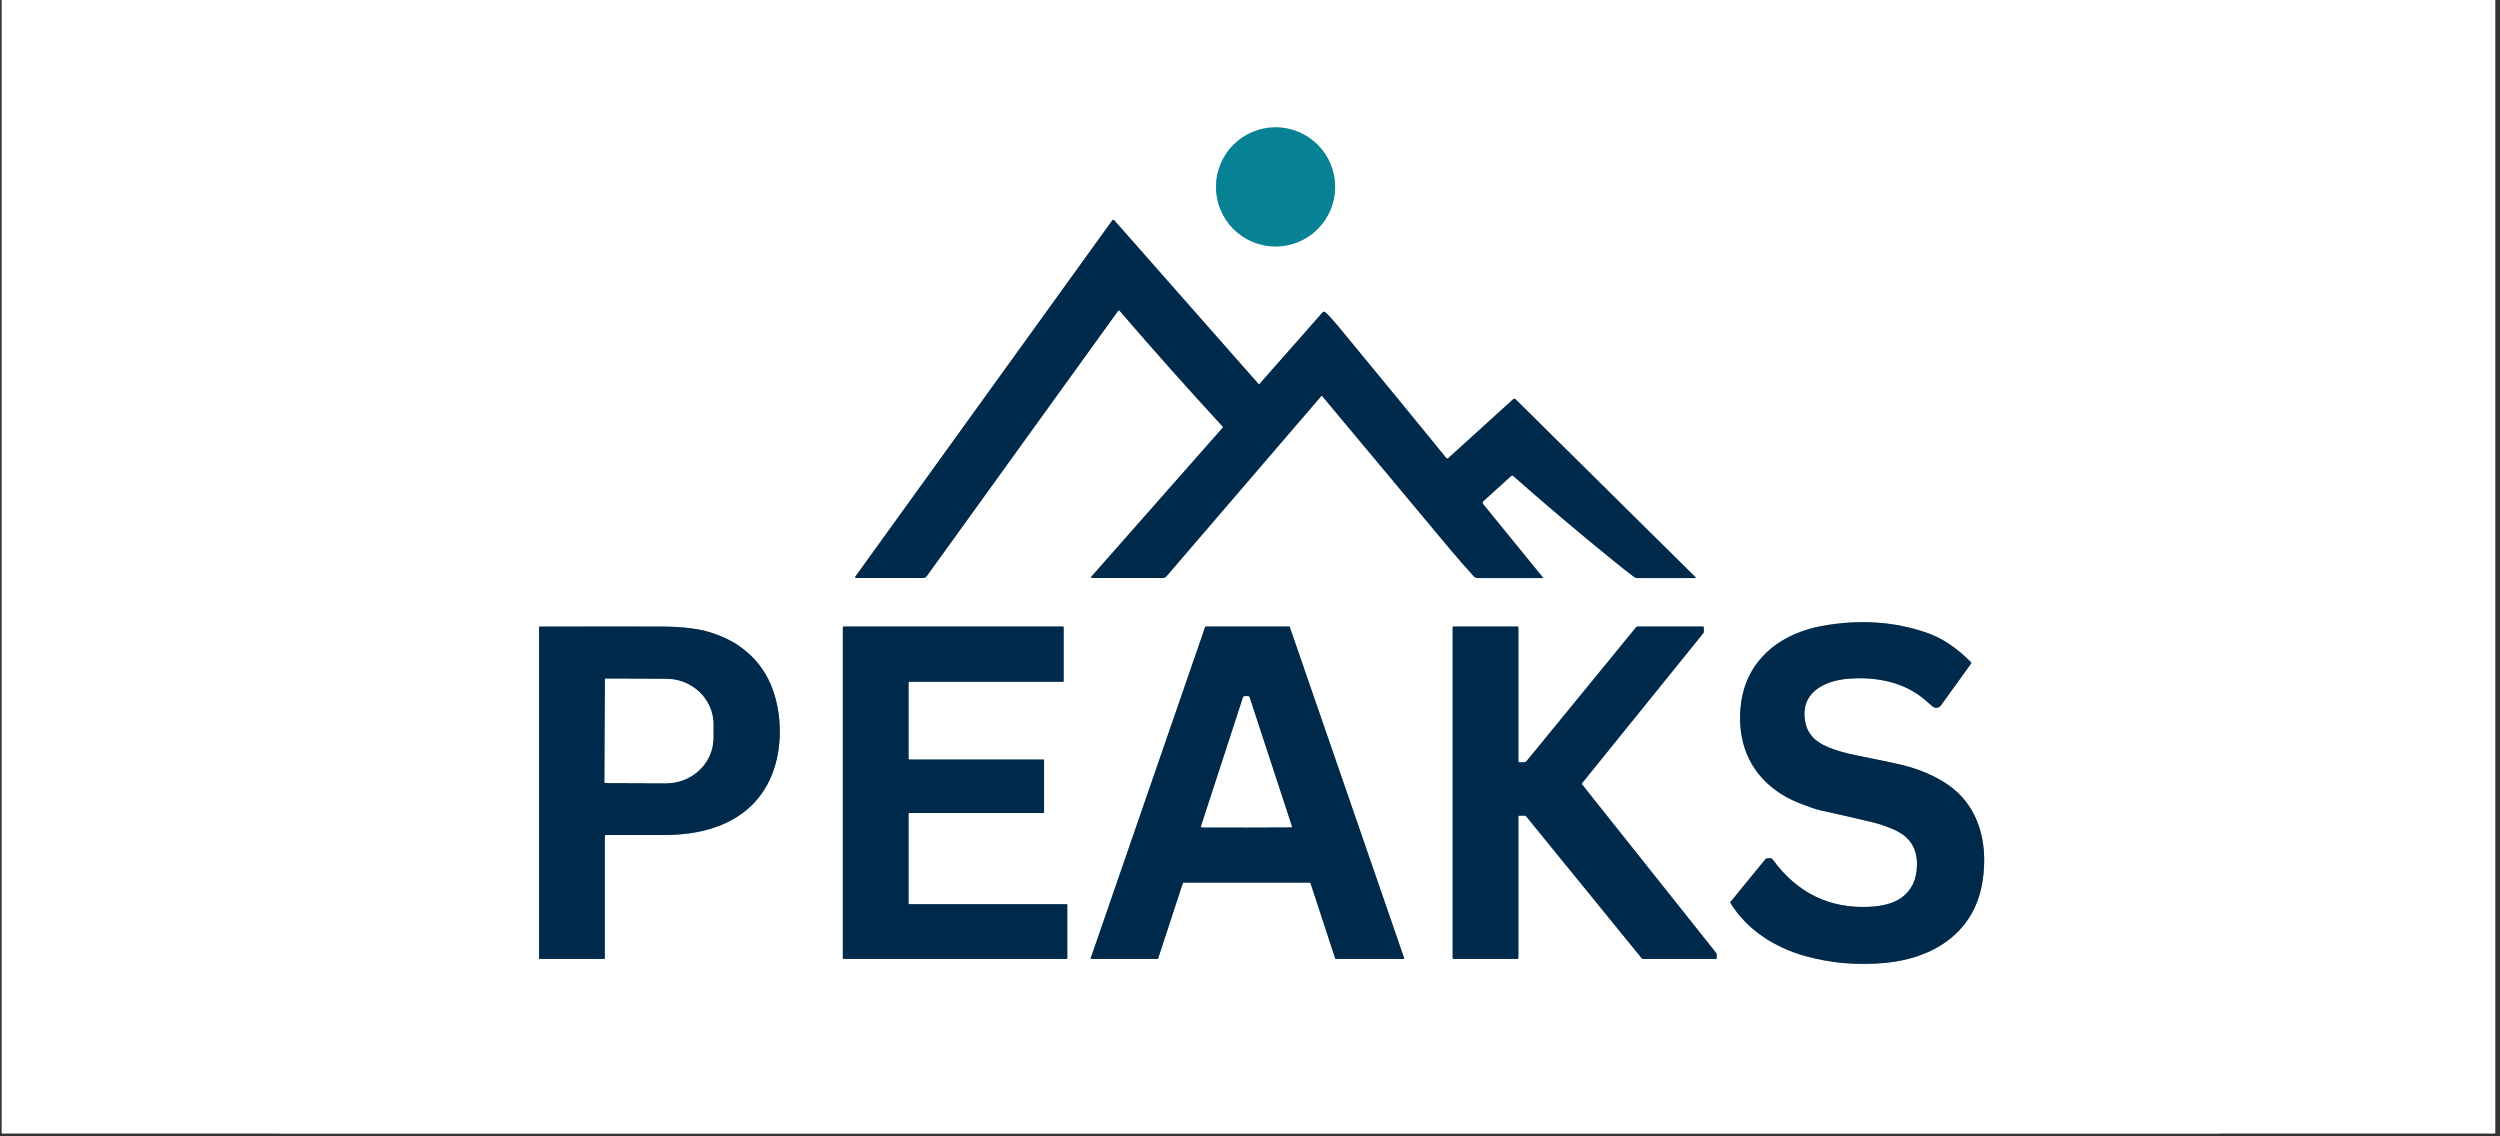 <svg xmlns="http://www.w3.org/2000/svg" xmlns:xlink="http://www.w3.org/1999/xlink" width="550" zoomAndPan="magnify" viewBox="0 0 412.5 187.5" height="250" preserveAspectRatio="xMidYMid meet" version="1.2"><rect x="0" y="0" width="412.5" height="187.5" fill="#333333" stroke="none"/><defs><clipPath id="dc60f976ef"><path d="M 0.301 0 L 411.703 0 L 411.703 187 L 0.301 187 Z M 0.301 0 "/></clipPath><clipPath id="a11cf7a79f"><path d="M 46.02 0 L 366.164 0 L 366.164 187 L 46.02 187 Z M 46.02 0 "/></clipPath></defs><g id="566a3caa49"><g clip-rule="nonzero" clip-path="url(#dc60f976ef)"><path style=" stroke:none;fill-rule:nonzero;fill:#ffffff;fill-opacity:1;" d="M 0.301 0 L 411.703 0 L 411.703 187 L 0.301 187 Z M 0.301 0 "/><path style=" stroke:none;fill-rule:nonzero;fill:#ffffff;fill-opacity:1;" d="M 0.301 0 L 411.703 0 L 411.703 187 L 0.301 187 Z M 0.301 0 "/></g><path style="fill:none;stroke-width:2;stroke-linecap:butt;stroke-linejoin:miter;stroke:#83c1ca;stroke-opacity:1;stroke-miterlimit:4;" d="M 232.853 124.172 C 232.853 123.305 232.77 122.455 232.603 121.609 C 232.436 120.764 232.185 119.939 231.856 119.146 C 231.522 118.347 231.12 117.59 230.64 116.875 C 230.16 116.155 229.617 115.492 229.007 114.882 C 228.396 114.276 227.733 113.728 227.018 113.248 C 226.298 112.773 225.541 112.366 224.748 112.037 C 223.949 111.708 223.13 111.458 222.284 111.291 C 221.439 111.119 220.583 111.035 219.722 111.035 C 218.861 111.035 218.005 111.119 217.159 111.291 C 216.314 111.458 215.494 111.708 214.696 112.037 C 213.897 112.366 213.14 112.773 212.425 113.248 C 211.705 113.728 211.042 114.276 210.432 114.882 C 209.826 115.492 209.278 116.155 208.803 116.875 C 208.323 117.59 207.916 118.347 207.587 119.146 C 207.258 119.939 207.008 120.764 206.841 121.609 C 206.674 122.455 206.585 123.305 206.585 124.172 C 206.585 125.033 206.674 125.889 206.841 126.734 C 207.008 127.58 207.258 128.399 207.587 129.198 C 207.916 129.991 208.323 130.748 208.803 131.468 C 209.278 132.183 209.826 132.846 210.432 133.457 C 211.042 134.067 211.705 134.61 212.425 135.09 C 213.14 135.57 213.897 135.972 214.696 136.306 C 215.494 136.635 216.314 136.886 217.159 137.053 C 218.005 137.22 218.861 137.303 219.722 137.303 C 220.583 137.303 221.439 137.22 222.284 137.053 C 223.13 136.886 223.949 136.635 224.748 136.306 C 225.541 135.972 226.298 135.57 227.018 135.09 C 227.733 134.61 228.396 134.067 229.007 133.457 C 229.617 132.846 230.16 132.183 230.64 131.468 C 231.12 130.748 231.522 129.991 231.856 129.198 C 232.185 128.399 232.436 127.58 232.603 126.734 C 232.77 125.889 232.853 125.033 232.853 124.172 " transform="matrix(0.748,0,0,0.748,46.02,-62.096)"/><path style="fill:none;stroke-width:2;stroke-linecap:butt;stroke-linejoin:miter;stroke:#8095a5;stroke-opacity:1;stroke-miterlimit:4;" d="M 312.299 210.22 L 272.644 170.998 C 272.566 170.92 272.477 170.883 272.373 170.883 C 272.263 170.878 272.169 170.915 272.091 170.988 L 257.785 183.973 C 257.722 184.03 257.644 184.057 257.561 184.046 C 257.477 184.041 257.409 184.004 257.357 183.942 C 250.212 175.153 242.274 165.476 233.542 154.913 C 232.279 153.389 231.324 152.345 230.666 151.786 C 230.578 151.719 230.484 151.682 230.374 151.692 C 230.259 151.698 230.17 151.745 230.097 151.828 L 216.188 167.606 C 216.11 167.694 216.032 167.694 215.948 167.606 L 184.158 131.531 C 184.101 131.468 184.023 131.437 183.934 131.437 C 183.845 131.442 183.772 131.479 183.725 131.552 L 127.076 210.085 C 127.034 210.147 127.029 210.215 127.066 210.283 C 127.102 210.356 127.16 210.387 127.238 210.387 L 141.998 210.387 C 142.353 210.387 142.629 210.246 142.833 209.959 L 184.983 151.525 C 185.03 151.463 185.092 151.426 185.171 151.426 C 185.249 151.421 185.317 151.452 185.369 151.51 C 192.78 160.121 200.343 168.623 208.067 177.011 C 208.135 177.089 208.135 177.167 208.067 177.251 L 179.111 210.095 C 179.064 210.152 179.054 210.215 179.085 210.288 C 179.117 210.356 179.174 210.387 179.247 210.387 L 194.816 210.387 C 195.171 210.387 195.463 210.257 195.693 209.985 L 229.753 170.33 C 229.852 170.221 229.946 170.221 230.04 170.335 C 236.517 178.117 244.121 187.225 252.863 197.658 C 256.073 201.489 259.789 206.066 263.417 210.012 C 263.662 210.272 263.959 210.403 264.32 210.403 L 278.625 210.403 C 278.657 210.403 278.672 210.393 278.683 210.366 C 278.698 210.346 278.693 210.325 278.677 210.304 L 265.494 194.114 C 265.41 194.01 265.374 193.895 265.384 193.764 C 265.395 193.639 265.447 193.529 265.546 193.441 L 271.595 187.95 C 271.788 187.773 271.986 187.773 272.18 187.95 C 279.231 194.182 286.6 200.413 294.283 206.645 C 296.042 208.075 297.529 209.239 298.756 210.147 C 298.985 210.319 299.241 210.403 299.528 210.403 L 312.226 210.403 C 312.273 210.403 312.305 210.377 312.325 210.335 C 312.341 210.293 312.336 210.252 312.299 210.22 " transform="matrix(0.748,0,0,0.748,46.02,-62.096)"/><path style="fill:none;stroke-width:2;stroke-linecap:butt;stroke-linejoin:miter;stroke:#8095a5;stroke-opacity:1;stroke-miterlimit:4;" d="M 372.983 228.9 C 369.862 225.779 366.667 223.644 363.395 222.501 C 356.135 219.959 348.338 219.458 340.008 220.998 C 336.083 221.718 332.054 223.399 329.152 225.768 C 325.201 228.999 322.926 233.159 322.315 238.247 C 321.073 248.55 326.031 256.587 335.676 260.21 C 337.461 260.878 338.635 261.358 340.18 261.687 C 342.654 262.214 346.318 263.054 351.182 264.207 C 352.941 264.625 354.653 265.215 356.318 265.982 C 359.569 267.485 361.172 270.027 361.13 273.607 C 361.093 276.864 359.94 279.296 357.664 280.904 C 355.994 282.078 353.646 282.741 350.613 282.882 C 341.793 283.294 334.69 279.813 329.309 272.443 C 329.183 272.271 329.011 272.182 328.792 272.182 L 328.15 272.182 C 327.973 272.182 327.826 272.255 327.706 272.391 L 320.024 281.786 C 319.956 281.864 319.951 281.953 320.008 282.036 C 323.682 287.996 329.773 291.843 336.412 293.711 C 342.096 295.308 348.014 295.815 354.183 295.235 C 364.47 294.27 373.452 288.805 375.441 278.012 C 376.704 271.165 375.733 263.685 370.895 258.492 C 367.748 255.116 362.795 252.866 358.385 251.749 C 356.777 251.337 353.124 250.559 347.419 249.416 C 346.276 249.187 345.165 248.91 344.089 248.586 C 340.744 247.574 337.336 246.154 336.532 242.318 C 335.175 235.836 340.446 233.054 345.953 232.6 C 352.2 232.089 358.614 233.352 363.275 237.59 C 363.886 238.148 364.324 238.529 364.595 238.738 C 364.731 238.847 364.883 238.92 365.05 238.967 C 365.211 239.009 365.384 239.02 365.556 238.999 C 365.723 238.973 365.885 238.915 366.031 238.827 C 366.177 238.738 366.302 238.623 366.401 238.482 L 373.014 229.312 C 373.124 229.166 373.113 229.025 372.983 228.9 " transform="matrix(0.748,0,0,0.748,46.02,-62.096)"/><path style="fill:none;stroke-width:2;stroke-linecap:butt;stroke-linejoin:miter;stroke:#8095a5;stroke-opacity:1;stroke-miterlimit:4;" d="M 72.139 267.047 C 77.071 267.057 81.445 267.052 85.255 267.041 C 94.279 267.01 103.193 264.218 107.703 255.867 C 110.683 250.35 111.111 243.132 109.514 237.047 C 108.157 231.875 105.297 227.866 100.944 225.032 C 98.872 223.675 95.605 222.371 93.204 221.88 C 90.881 221.405 88.298 221.154 85.453 221.113 C 83.627 221.092 74.3 221.087 57.463 221.102 C 57.395 221.102 57.358 221.139 57.358 221.212 L 57.358 294.27 C 57.358 294.338 57.395 294.374 57.468 294.374 L 71.664 294.374 C 71.784 294.374 71.842 294.317 71.842 294.197 L 71.842 267.339 C 71.842 267.146 71.941 267.047 72.139 267.047 " transform="matrix(0.748,0,0,0.748,46.02,-62.096)"/><path style="fill:none;stroke-width:2;stroke-linecap:butt;stroke-linejoin:miter;stroke:#8095a5;stroke-opacity:1;stroke-miterlimit:4;" d="M 124.326 294.202 C 124.326 294.317 124.383 294.374 124.498 294.374 L 173.631 294.374 C 173.746 294.374 173.803 294.317 173.803 294.202 L 173.803 282.469 C 173.803 282.354 173.746 282.297 173.631 282.297 L 138.981 282.297 C 138.866 282.297 138.809 282.24 138.809 282.12 L 138.809 262.365 C 138.809 262.25 138.866 262.193 138.981 262.193 L 168.511 262.193 C 168.626 262.193 168.683 262.135 168.683 262.015 L 168.683 250.58 C 168.683 250.465 168.626 250.408 168.511 250.408 L 138.981 250.408 C 138.866 250.408 138.809 250.35 138.809 250.236 L 138.809 233.451 C 138.809 233.331 138.866 233.273 138.981 233.273 L 172.833 233.273 C 172.947 233.273 173.005 233.216 173.005 233.101 L 173.005 221.274 C 173.005 221.16 172.947 221.097 172.833 221.097 L 124.498 221.097 C 124.383 221.097 124.326 221.16 124.326 221.274 L 124.326 294.202 " transform="matrix(0.748,0,0,0.748,46.02,-62.096)"/><path style="fill:none;stroke-width:2;stroke-linecap:butt;stroke-linejoin:miter;stroke:#8095a5;stroke-opacity:1;stroke-miterlimit:4;" d="M 232.874 294.285 C 232.895 294.343 232.931 294.374 232.994 294.374 L 247.952 294.374 C 248.067 294.374 248.109 294.317 248.072 294.207 L 222.848 221.186 C 222.832 221.128 222.791 221.102 222.733 221.097 L 204.32 221.097 C 204.257 221.102 204.216 221.128 204.2 221.186 L 178.97 294.207 C 178.934 294.317 178.976 294.374 179.09 294.374 L 193.709 294.374 C 193.767 294.374 193.809 294.343 193.824 294.285 L 199.283 277.631 C 199.304 277.574 199.341 277.548 199.403 277.548 L 227.295 277.548 C 227.352 277.548 227.394 277.574 227.415 277.631 L 232.874 294.285 " transform="matrix(0.748,0,0,0.748,46.02,-62.096)"/><path style="fill:none;stroke-width:2;stroke-linecap:butt;stroke-linejoin:miter;stroke:#8095a5;stroke-opacity:1;stroke-miterlimit:4;" d="M 316.965 294.139 L 316.965 293.435 C 316.965 293.278 316.918 293.137 316.819 293.012 L 287.336 255.951 C 287.232 255.82 287.237 255.695 287.341 255.564 C 296.715 243.962 305.614 232.955 314.032 222.538 C 314.131 222.412 314.163 221.995 314.131 221.29 C 314.126 221.165 314.058 221.097 313.928 221.097 L 299.476 221.097 C 299.371 221.097 299.288 221.139 299.225 221.217 L 275.04 250.784 C 274.914 250.935 274.753 251.008 274.56 251.008 L 273.5 251.008 C 273.333 251.008 273.25 250.925 273.25 250.758 L 273.25 221.285 C 273.25 221.16 273.187 221.097 273.062 221.097 L 258.902 221.097 C 258.813 221.097 258.766 221.144 258.766 221.238 L 258.766 294.134 C 258.766 294.296 258.845 294.374 259.006 294.374 L 273.009 294.374 C 273.171 294.374 273.25 294.296 273.25 294.139 L 273.25 263.049 C 273.25 262.871 273.338 262.783 273.521 262.783 L 274.622 262.783 C 274.774 262.783 274.894 262.84 274.988 262.955 L 300.452 294.239 C 300.525 294.327 300.624 294.374 300.744 294.374 L 316.73 294.374 C 316.887 294.374 316.965 294.296 316.965 294.139 " transform="matrix(0.748,0,0,0.748,46.02,-62.096)"/><path style="fill:none;stroke-width:2;stroke-linecap:butt;stroke-linejoin:miter;stroke:#8095a5;stroke-opacity:1;stroke-miterlimit:4;" d="M 71.883 232.746 L 71.805 255.429 C 71.8 255.538 71.852 255.591 71.967 255.591 L 85.323 255.638 C 86.007 255.638 86.685 255.575 87.358 255.45 C 88.026 255.324 88.679 255.136 89.31 254.891 C 89.947 254.641 90.547 254.338 91.116 253.973 C 91.685 253.612 92.212 253.2 92.697 252.741 C 93.183 252.276 93.616 251.775 94.002 251.233 C 94.383 250.685 94.707 250.11 94.968 249.51 C 95.234 248.905 95.432 248.278 95.568 247.637 C 95.704 246.995 95.772 246.347 95.777 245.69 L 95.782 242.657 C 95.787 242 95.725 241.353 95.594 240.705 C 95.458 240.063 95.265 239.437 95.004 238.832 C 94.749 238.226 94.425 237.647 94.049 237.104 C 93.673 236.556 93.24 236.05 92.76 235.585 C 92.28 235.121 91.753 234.703 91.184 234.338 C 90.62 233.973 90.02 233.66 89.389 233.409 C 88.757 233.153 88.105 232.96 87.437 232.83 C 86.763 232.699 86.09 232.637 85.401 232.631 L 72.045 232.59 C 71.941 232.59 71.883 232.642 71.883 232.746 " transform="matrix(0.748,0,0,0.748,46.02,-62.096)"/><path style="fill:none;stroke-width:2;stroke-linecap:butt;stroke-linejoin:miter;stroke:#8095a5;stroke-opacity:1;stroke-miterlimit:4;" d="M 213.297 265.361 C 219.602 265.356 222.905 265.35 223.219 265.335 C 223.318 265.33 223.349 265.283 223.318 265.189 L 213.975 236.692 C 213.939 236.561 213.85 236.483 213.714 236.467 C 213.568 236.447 213.422 236.441 213.271 236.441 C 213.125 236.441 212.979 236.447 212.838 236.467 C 212.702 236.483 212.608 236.561 212.566 236.692 L 203.276 265.204 C 203.245 265.298 203.276 265.345 203.375 265.35 C 203.688 265.366 206.992 265.371 213.297 265.361 " transform="matrix(0.748,0,0,0.748,46.02,-62.096)"/><g clip-rule="nonzero" clip-path="url(#a11cf7a79f)"><path style=" stroke:none;fill-rule:nonzero;fill:#ffffff;fill-opacity:1;" d="M 366.164 -62.094 L 366.164 258.051 L 46.02 258.051 L 46.02 -62.094 Z M 220.297 30.84 C 220.297 30.191 220.234 29.555 220.109 28.922 C 219.984 28.289 219.797 27.672 219.551 27.078 C 219.301 26.48 219 25.914 218.641 25.379 C 218.281 24.84 217.875 24.344 217.418 23.887 C 216.961 23.434 216.465 23.023 215.93 22.664 C 215.395 22.309 214.824 22.004 214.23 21.758 C 213.633 21.512 213.02 21.324 212.387 21.199 C 211.754 21.07 211.113 21.008 210.469 21.008 C 209.824 21.008 209.184 21.07 208.551 21.199 C 207.918 21.324 207.305 21.512 206.707 21.758 C 206.109 22.004 205.543 22.309 205.008 22.664 C 204.469 23.023 203.973 23.434 203.516 23.887 C 203.062 24.344 202.652 24.84 202.297 25.379 C 201.938 25.914 201.633 26.48 201.387 27.078 C 201.141 27.672 200.953 28.289 200.828 28.922 C 200.703 29.555 200.637 30.191 200.637 30.84 C 200.637 31.484 200.703 32.125 200.828 32.758 C 200.953 33.391 201.141 34.004 201.387 34.602 C 201.633 35.195 201.938 35.762 202.297 36.301 C 202.652 36.836 203.062 37.332 203.516 37.789 C 203.973 38.246 204.469 38.652 205.008 39.012 C 205.543 39.371 206.109 39.672 206.707 39.922 C 207.305 40.168 207.918 40.355 208.551 40.48 C 209.184 40.605 209.824 40.668 210.469 40.668 C 211.113 40.668 211.754 40.605 212.387 40.48 C 213.02 40.355 213.633 40.168 214.23 39.922 C 214.824 39.672 215.395 39.371 215.93 39.012 C 216.465 38.652 216.961 38.246 217.418 37.789 C 217.875 37.332 218.281 36.836 218.641 36.301 C 219 35.762 219.301 35.195 219.551 34.602 C 219.797 34.004 219.984 33.391 220.109 32.758 C 220.234 32.125 220.297 31.484 220.297 30.84 Z M 279.758 95.242 L 250.078 65.887 C 250.02 65.828 249.953 65.801 249.875 65.801 C 249.793 65.797 249.723 65.824 249.664 65.879 L 238.957 75.598 C 238.91 75.641 238.852 75.66 238.789 75.652 C 238.727 75.648 238.676 75.621 238.637 75.574 C 233.289 68.996 227.348 61.754 220.812 53.848 C 219.867 52.707 219.152 51.926 218.66 51.508 C 218.594 51.457 218.523 51.43 218.441 51.438 C 218.355 51.441 218.289 51.477 218.234 51.539 L 207.824 63.348 C 207.766 63.414 207.707 63.414 207.645 63.348 L 183.852 36.348 C 183.809 36.301 183.75 36.277 183.684 36.277 C 183.617 36.281 183.562 36.309 183.527 36.363 L 141.129 95.141 C 141.098 95.188 141.094 95.238 141.121 95.289 C 141.148 95.344 141.191 95.367 141.25 95.367 L 152.297 95.367 C 152.562 95.371 152.77 95.262 152.922 95.047 L 184.469 51.312 C 184.504 51.266 184.551 51.238 184.609 51.238 C 184.668 51.234 184.719 51.258 184.758 51.301 C 190.305 57.746 195.965 64.109 201.746 70.387 C 201.797 70.445 201.797 70.504 201.746 70.566 L 180.074 95.148 C 180.039 95.191 180.031 95.238 180.055 95.293 C 180.078 95.344 180.121 95.367 180.176 95.367 L 191.828 95.367 C 192.094 95.367 192.312 95.27 192.484 95.066 L 217.977 65.387 C 218.051 65.305 218.121 65.305 218.191 65.391 C 223.039 71.215 228.73 78.031 235.273 85.84 C 237.676 88.707 240.457 92.133 243.172 95.086 C 243.355 95.281 243.578 95.379 243.848 95.379 L 254.555 95.379 C 254.578 95.379 254.59 95.371 254.598 95.352 C 254.609 95.336 254.605 95.32 254.594 95.305 L 244.727 83.188 C 244.664 83.109 244.637 83.023 244.645 82.926 C 244.652 82.832 244.691 82.75 244.766 82.684 L 249.293 78.574 C 249.438 78.441 249.586 78.441 249.73 78.574 C 255.008 83.238 260.523 87.902 266.273 92.566 C 267.59 93.637 268.703 94.508 269.621 95.188 C 269.793 95.316 269.984 95.379 270.199 95.379 L 279.703 95.379 C 279.738 95.379 279.762 95.359 279.777 95.328 C 279.789 95.297 279.785 95.266 279.758 95.242 Z M 325.176 109.223 C 322.84 106.887 320.449 105.289 318 104.434 C 312.566 102.531 306.73 102.156 300.496 103.309 C 297.559 103.848 294.543 105.105 292.371 106.879 C 289.414 109.297 287.711 112.41 287.254 116.219 C 286.324 123.93 290.035 129.945 297.254 132.656 C 298.59 133.156 299.469 133.516 300.625 133.762 C 302.477 134.156 305.219 134.785 308.859 135.648 C 310.176 135.961 311.457 136.402 312.703 136.977 C 315.137 138.102 316.336 140.004 316.305 142.684 C 316.277 145.121 315.414 146.941 313.711 148.145 C 312.461 149.023 310.703 149.52 308.434 149.625 C 301.832 149.934 296.516 147.328 292.488 141.812 C 292.395 141.684 292.266 141.617 292.102 141.617 L 291.621 141.617 C 291.488 141.617 291.379 141.672 291.289 141.773 L 285.539 148.805 C 285.488 148.863 285.484 148.93 285.527 148.992 C 288.277 153.453 292.836 156.332 297.805 157.73 C 302.059 158.926 306.488 159.305 311.105 158.871 C 318.805 158.148 325.527 154.059 327.016 145.98 C 327.961 140.855 327.234 135.258 323.613 131.371 C 321.258 128.844 317.551 127.16 314.25 126.324 C 313.047 126.016 310.312 125.434 306.043 124.578 C 305.188 124.406 304.355 124.199 303.551 123.957 C 301.047 123.199 298.496 122.137 297.895 119.266 C 296.879 114.414 300.824 112.332 304.945 111.992 C 309.621 111.609 314.422 112.555 317.91 115.727 C 318.367 116.145 318.695 116.43 318.898 116.586 C 319 116.668 319.113 116.723 319.238 116.758 C 319.359 116.789 319.488 116.797 319.617 116.781 C 319.742 116.762 319.863 116.719 319.973 116.652 C 320.082 116.586 320.176 116.5 320.25 116.395 L 325.199 109.531 C 325.281 109.422 325.273 109.316 325.176 109.223 Z M 100.012 137.773 C 103.703 137.781 106.977 137.777 109.828 137.77 C 116.582 137.746 123.254 135.656 126.629 129.406 C 128.859 125.277 129.18 119.875 127.984 115.32 C 126.969 111.449 124.828 108.449 121.57 106.328 C 120.02 105.312 117.574 104.336 115.777 103.969 C 114.039 103.613 112.105 103.426 109.977 103.395 C 108.609 103.379 101.629 103.375 89.027 103.387 C 88.977 103.387 88.949 103.414 88.949 103.469 L 88.949 158.148 C 88.949 158.199 88.977 158.227 89.031 158.227 L 99.656 158.227 C 99.746 158.227 99.789 158.184 99.789 158.094 L 99.789 137.992 C 99.789 137.848 99.863 137.773 100.012 137.773 Z M 139.07 158.098 C 139.07 158.184 139.113 158.227 139.199 158.227 L 175.973 158.227 C 176.059 158.227 176.102 158.184 176.102 158.098 L 176.102 149.316 C 176.102 149.23 176.059 149.188 175.973 149.188 L 150.039 149.188 C 149.953 149.188 149.91 149.145 149.91 149.055 L 149.91 134.27 C 149.91 134.184 149.953 134.141 150.039 134.141 L 172.141 134.141 C 172.227 134.141 172.27 134.098 172.27 134.008 L 172.27 125.449 C 172.27 125.363 172.227 125.32 172.141 125.32 L 150.039 125.32 C 149.953 125.32 149.91 125.277 149.91 125.191 L 149.91 112.629 C 149.91 112.539 149.953 112.496 150.039 112.496 L 175.375 112.496 C 175.461 112.496 175.504 112.453 175.504 112.367 L 175.504 103.516 C 175.504 103.43 175.461 103.383 175.375 103.383 L 139.199 103.383 C 139.113 103.383 139.07 103.43 139.07 103.516 Z M 220.312 158.16 C 220.328 158.203 220.355 158.227 220.402 158.227 L 231.598 158.227 C 231.684 158.227 231.715 158.184 231.688 158.102 L 212.809 103.449 C 212.797 103.406 212.766 103.387 212.723 103.383 L 198.941 103.383 C 198.895 103.387 198.863 103.406 198.852 103.449 L 179.969 158.102 C 179.941 158.184 179.973 158.227 180.059 158.227 L 191 158.227 C 191.043 158.227 191.074 158.203 191.086 158.16 L 195.172 145.695 C 195.188 145.652 195.215 145.633 195.262 145.633 L 216.137 145.633 C 216.18 145.633 216.211 145.652 216.227 145.695 Z M 283.25 158.051 L 283.25 157.523 C 283.25 157.406 283.215 157.301 283.141 157.207 L 261.074 129.469 C 260.996 129.371 261 129.277 261.078 129.18 C 268.094 120.496 274.754 112.258 281.055 104.461 C 281.129 104.367 281.156 104.055 281.129 103.527 C 281.125 103.434 281.074 103.383 280.977 103.383 L 270.16 103.383 C 270.082 103.383 270.02 103.414 269.973 103.473 L 251.871 125.602 C 251.777 125.715 251.656 125.77 251.512 125.77 L 250.719 125.77 C 250.594 125.77 250.531 125.707 250.531 125.582 L 250.531 103.523 C 250.531 103.43 250.484 103.383 250.391 103.383 L 239.793 103.383 C 239.727 103.383 239.691 103.418 239.691 103.488 L 239.691 158.047 C 239.691 158.168 239.75 158.227 239.871 158.227 L 250.352 158.227 C 250.473 158.227 250.531 158.168 250.531 158.051 L 250.531 134.781 C 250.531 134.648 250.598 134.582 250.734 134.582 L 251.559 134.582 C 251.672 134.582 251.762 134.625 251.832 134.711 L 270.891 158.125 C 270.945 158.191 271.02 158.227 271.109 158.227 L 283.074 158.227 C 283.191 158.227 283.25 158.168 283.25 158.051 Z M 283.25 158.051 "/></g><path style=" stroke:none;fill-rule:nonzero;fill:#068294;fill-opacity:1;" d="M 220.297 30.84 C 220.297 31.484 220.234 32.125 220.109 32.758 C 219.984 33.391 219.797 34.004 219.551 34.602 C 219.301 35.195 219 35.762 218.641 36.301 C 218.281 36.836 217.875 37.332 217.418 37.789 C 216.961 38.246 216.465 38.652 215.93 39.012 C 215.395 39.371 214.824 39.672 214.23 39.922 C 213.633 40.168 213.02 40.355 212.387 40.48 C 211.754 40.605 211.113 40.668 210.469 40.668 C 209.824 40.668 209.184 40.605 208.551 40.48 C 207.918 40.355 207.305 40.168 206.707 39.922 C 206.109 39.672 205.543 39.371 205.008 39.012 C 204.469 38.652 203.973 38.246 203.516 37.789 C 203.062 37.332 202.652 36.836 202.297 36.301 C 201.938 35.762 201.633 35.195 201.387 34.602 C 201.141 34.004 200.953 33.391 200.828 32.758 C 200.703 32.125 200.637 31.484 200.637 30.84 C 200.637 30.191 200.703 29.555 200.828 28.922 C 200.953 28.289 201.141 27.672 201.387 27.078 C 201.633 26.48 201.938 25.914 202.297 25.379 C 202.652 24.84 203.062 24.344 203.516 23.887 C 203.973 23.434 204.469 23.023 205.008 22.664 C 205.543 22.309 206.109 22.004 206.707 21.758 C 207.305 21.512 207.918 21.324 208.551 21.199 C 209.184 21.07 209.824 21.008 210.469 21.008 C 211.113 21.008 211.754 21.07 212.387 21.199 C 213.02 21.324 213.633 21.512 214.23 21.758 C 214.824 22.004 215.395 22.309 215.93 22.664 C 216.465 23.023 216.961 23.434 217.418 23.887 C 217.875 24.344 218.281 24.84 218.641 25.379 C 219 25.914 219.301 26.48 219.551 27.078 C 219.797 27.672 219.984 28.289 220.109 28.922 C 220.234 29.555 220.297 30.191 220.297 30.84 Z M 220.297 30.84 "/><path style=" stroke:none;fill-rule:nonzero;fill:#002a4b;fill-opacity:1;" d="M 279.758 95.242 C 279.785 95.266 279.789 95.297 279.777 95.328 C 279.762 95.359 279.738 95.379 279.703 95.379 L 270.199 95.379 C 269.984 95.379 269.793 95.316 269.621 95.188 C 268.703 94.508 267.59 93.637 266.273 92.566 C 260.523 87.902 255.008 83.238 249.73 78.574 C 249.586 78.441 249.438 78.441 249.293 78.574 L 244.766 82.684 C 244.691 82.75 244.652 82.832 244.645 82.926 C 244.637 83.023 244.664 83.109 244.727 83.188 L 254.594 95.305 C 254.605 95.32 254.609 95.336 254.598 95.352 C 254.59 95.371 254.578 95.379 254.555 95.379 L 243.848 95.379 C 243.578 95.379 243.355 95.281 243.172 95.086 C 240.457 92.133 237.676 88.707 235.273 85.84 C 228.73 78.031 223.039 71.215 218.191 65.391 C 218.121 65.305 218.051 65.305 217.977 65.387 L 192.484 95.066 C 192.312 95.27 192.094 95.367 191.828 95.367 L 180.176 95.367 C 180.121 95.367 180.078 95.344 180.055 95.293 C 180.031 95.238 180.039 95.191 180.074 95.148 L 201.746 70.566 C 201.797 70.504 201.797 70.445 201.746 70.387 C 195.965 64.109 190.305 57.746 184.758 51.301 C 184.719 51.258 184.668 51.234 184.609 51.238 C 184.551 51.238 184.504 51.266 184.469 51.312 L 152.922 95.047 C 152.77 95.262 152.562 95.371 152.297 95.367 L 141.25 95.367 C 141.191 95.367 141.148 95.344 141.121 95.289 C 141.094 95.238 141.098 95.188 141.129 95.141 L 183.527 36.363 C 183.562 36.309 183.617 36.281 183.684 36.277 C 183.75 36.277 183.809 36.301 183.852 36.348 L 207.645 63.348 C 207.707 63.414 207.766 63.414 207.824 63.348 L 218.234 51.539 C 218.289 51.477 218.355 51.441 218.441 51.438 C 218.523 51.43 218.594 51.457 218.66 51.508 C 219.152 51.926 219.867 52.707 220.812 53.848 C 227.348 61.754 233.289 68.996 238.637 75.574 C 238.676 75.621 238.727 75.648 238.789 75.652 C 238.852 75.66 238.91 75.641 238.957 75.598 L 249.664 65.879 C 249.723 65.824 249.793 65.797 249.875 65.801 C 249.953 65.801 250.02 65.828 250.078 65.887 Z M 279.758 95.242 "/><path style=" stroke:none;fill-rule:nonzero;fill:#002a4b;fill-opacity:1;" d="M 325.199 109.531 L 320.25 116.395 C 320.176 116.5 320.082 116.586 319.973 116.652 C 319.863 116.719 319.742 116.762 319.617 116.781 C 319.488 116.797 319.359 116.789 319.238 116.758 C 319.113 116.723 319 116.668 318.898 116.586 C 318.695 116.43 318.367 116.145 317.91 115.727 C 314.422 112.555 309.621 111.609 304.945 111.992 C 300.824 112.332 296.879 114.414 297.895 119.266 C 298.496 122.137 301.047 123.199 303.551 123.957 C 304.355 124.199 305.188 124.406 306.043 124.578 C 310.312 125.434 313.047 126.016 314.25 126.324 C 317.551 127.16 321.258 128.844 323.613 131.371 C 327.234 135.258 327.961 140.855 327.016 145.98 C 325.527 154.059 318.805 158.148 311.105 158.871 C 306.488 159.305 302.059 158.926 297.805 157.73 C 292.836 156.332 288.277 153.453 285.527 148.992 C 285.484 148.93 285.488 148.863 285.539 148.805 L 291.289 141.773 C 291.379 141.672 291.488 141.617 291.621 141.617 L 292.102 141.617 C 292.266 141.617 292.395 141.684 292.488 141.812 C 296.516 147.328 301.832 149.934 308.434 149.625 C 310.703 149.52 312.461 149.023 313.711 148.145 C 315.414 146.941 316.277 145.121 316.305 142.684 C 316.336 140.004 315.137 138.102 312.703 136.977 C 311.457 136.402 310.176 135.961 308.859 135.648 C 305.219 134.785 302.477 134.156 300.625 133.762 C 299.469 133.516 298.59 133.156 297.254 132.656 C 290.035 129.945 286.324 123.93 287.254 116.219 C 287.711 112.41 289.414 109.297 292.371 106.879 C 294.543 105.105 297.559 103.848 300.496 103.309 C 306.73 102.156 312.566 102.531 318 104.434 C 320.449 105.289 322.84 106.887 325.176 109.223 C 325.273 109.316 325.281 109.422 325.199 109.531 Z M 325.199 109.531 "/><path style=" stroke:none;fill-rule:nonzero;fill:#002a4b;fill-opacity:1;" d="M 99.789 137.992 L 99.789 158.094 C 99.789 158.184 99.746 158.227 99.656 158.227 L 89.031 158.227 C 88.977 158.227 88.949 158.199 88.949 158.148 L 88.949 103.469 C 88.949 103.414 88.977 103.387 89.027 103.387 C 101.629 103.375 108.609 103.379 109.977 103.395 C 112.105 103.426 114.039 103.613 115.777 103.969 C 117.574 104.336 120.02 105.312 121.57 106.328 C 124.828 108.449 126.969 111.449 127.984 115.32 C 129.18 119.875 128.859 125.277 126.629 129.406 C 123.254 135.656 116.582 137.746 109.828 137.77 C 106.977 137.777 103.703 137.781 100.012 137.773 C 99.863 137.773 99.789 137.848 99.789 137.992 Z M 99.82 112.102 L 99.762 129.078 C 99.758 129.16 99.797 129.199 99.883 129.199 L 109.879 129.234 C 110.391 129.234 110.898 129.188 111.402 129.094 C 111.902 129 112.391 128.863 112.863 128.676 C 113.34 128.488 113.789 128.262 114.215 127.988 C 114.641 127.719 115.035 127.41 115.398 127.066 C 115.762 126.719 116.086 126.344 116.375 125.938 C 116.66 125.527 116.902 125.098 117.098 124.648 C 117.297 124.195 117.445 123.727 117.547 123.246 C 117.648 122.766 117.699 122.281 117.703 121.789 L 117.707 119.52 C 117.711 119.027 117.664 118.543 117.566 118.059 C 117.465 117.578 117.32 117.109 117.125 116.656 C 116.934 116.203 116.691 115.77 116.41 115.363 C 116.129 114.953 115.805 114.574 115.445 114.227 C 115.086 113.879 114.691 113.566 114.266 113.293 C 113.844 113.02 113.395 112.785 112.922 112.598 C 112.449 112.406 111.961 112.262 111.461 112.164 C 110.957 112.066 110.453 112.02 109.938 112.016 L 99.941 111.984 C 99.863 111.984 99.82 112.023 99.82 112.102 Z M 99.82 112.102 "/><path style=" stroke:none;fill-rule:nonzero;fill:#002a4b;fill-opacity:1;" d="M 139.07 158.098 L 139.07 103.516 C 139.07 103.43 139.113 103.383 139.199 103.383 L 175.375 103.383 C 175.461 103.383 175.504 103.43 175.504 103.516 L 175.504 112.367 C 175.504 112.453 175.461 112.496 175.375 112.496 L 150.039 112.496 C 149.953 112.496 149.91 112.539 149.91 112.629 L 149.91 125.191 C 149.91 125.277 149.953 125.32 150.039 125.32 L 172.141 125.32 C 172.227 125.32 172.27 125.363 172.27 125.449 L 172.27 134.008 C 172.27 134.098 172.227 134.141 172.141 134.141 L 150.039 134.141 C 149.953 134.141 149.91 134.184 149.91 134.27 L 149.91 149.055 C 149.91 149.145 149.953 149.188 150.039 149.188 L 175.973 149.188 C 176.059 149.188 176.102 149.23 176.102 149.316 L 176.102 158.098 C 176.102 158.184 176.059 158.227 175.973 158.227 L 139.199 158.227 C 139.113 158.227 139.07 158.184 139.07 158.098 Z M 139.07 158.098 "/><path style=" stroke:none;fill-rule:nonzero;fill:#002a4b;fill-opacity:1;" d="M 220.312 158.16 L 216.227 145.695 C 216.211 145.652 216.18 145.633 216.137 145.633 L 195.262 145.633 C 195.215 145.633 195.188 145.652 195.172 145.695 L 191.086 158.16 C 191.074 158.203 191.043 158.227 191 158.227 L 180.059 158.227 C 179.973 158.227 179.941 158.184 179.969 158.102 L 198.852 103.449 C 198.863 103.406 198.895 103.387 198.941 103.383 L 212.723 103.383 C 212.766 103.387 212.797 103.406 212.809 103.449 L 231.688 158.102 C 231.715 158.184 231.684 158.227 231.598 158.227 L 220.402 158.227 C 220.355 158.227 220.328 158.203 220.312 158.16 Z M 205.66 136.516 C 210.379 136.508 212.852 136.504 213.086 136.492 C 213.16 136.488 213.184 136.453 213.16 136.383 L 206.168 115.055 C 206.141 114.957 206.074 114.898 205.973 114.887 C 205.863 114.871 205.754 114.867 205.641 114.867 C 205.531 114.867 205.422 114.871 205.316 114.887 C 205.215 114.898 205.145 114.957 205.113 115.055 L 198.16 136.395 C 198.137 136.465 198.16 136.5 198.234 136.504 C 198.469 136.516 200.941 136.52 205.66 136.516 Z M 205.66 136.516 "/><path style=" stroke:none;fill-rule:nonzero;fill:#002a4b;fill-opacity:1;" d="M 283.074 158.227 L 271.109 158.227 C 271.02 158.227 270.945 158.191 270.891 158.125 L 251.832 134.711 C 251.762 134.625 251.672 134.582 251.559 134.582 L 250.734 134.582 C 250.598 134.582 250.531 134.648 250.531 134.781 L 250.531 158.051 C 250.531 158.168 250.473 158.227 250.352 158.227 L 239.871 158.227 C 239.75 158.227 239.691 158.168 239.691 158.047 L 239.691 103.488 C 239.691 103.418 239.727 103.383 239.793 103.383 L 250.391 103.383 C 250.484 103.383 250.531 103.43 250.531 103.523 L 250.531 125.582 C 250.531 125.707 250.594 125.77 250.719 125.77 L 251.512 125.77 C 251.656 125.77 251.777 125.715 251.871 125.602 L 269.973 103.473 C 270.02 103.414 270.082 103.383 270.16 103.383 L 280.977 103.383 C 281.074 103.383 281.125 103.434 281.129 103.527 C 281.156 104.055 281.129 104.367 281.055 104.461 C 274.754 112.258 268.094 120.496 261.078 129.18 C 261 129.277 260.996 129.371 261.074 129.469 L 283.141 157.207 C 283.215 157.301 283.25 157.406 283.25 157.523 L 283.25 158.051 C 283.25 158.168 283.191 158.227 283.074 158.227 Z M 283.074 158.227 "/><path style=" stroke:none;fill-rule:nonzero;fill:#ffffff;fill-opacity:1;" d="M 99.82 112.102 C 99.82 112.023 99.863 111.984 99.941 111.984 L 109.938 112.016 C 110.453 112.02 110.957 112.066 111.461 112.164 C 111.961 112.262 112.449 112.406 112.922 112.598 C 113.395 112.785 113.844 113.02 114.266 113.293 C 114.691 113.566 115.086 113.879 115.445 114.227 C 115.805 114.574 116.129 114.953 116.41 115.363 C 116.691 115.77 116.934 116.203 117.125 116.656 C 117.32 117.109 117.465 117.578 117.566 118.059 C 117.664 118.543 117.711 119.027 117.707 119.52 L 117.703 121.789 C 117.699 122.281 117.648 122.766 117.547 123.246 C 117.445 123.727 117.297 124.195 117.098 124.648 C 116.902 125.098 116.66 125.527 116.375 125.938 C 116.086 126.344 115.762 126.719 115.398 127.066 C 115.035 127.41 114.641 127.719 114.215 127.988 C 113.789 128.262 113.34 128.488 112.863 128.676 C 112.391 128.863 111.902 129 111.402 129.094 C 110.898 129.188 110.391 129.234 109.879 129.234 L 99.883 129.199 C 99.797 129.199 99.758 129.16 99.762 129.078 Z M 99.82 112.102 "/><path style=" stroke:none;fill-rule:nonzero;fill:#ffffff;fill-opacity:1;" d="M 205.641 114.867 C 205.754 114.867 205.863 114.871 205.973 114.887 C 206.074 114.898 206.141 114.957 206.168 115.055 L 213.16 136.383 C 213.184 136.453 213.16 136.488 213.086 136.492 C 212.852 136.504 210.379 136.508 205.66 136.516 C 200.941 136.52 198.469 136.516 198.234 136.504 C 198.16 136.5 198.137 136.465 198.16 136.395 L 205.113 115.055 C 205.145 114.957 205.215 114.898 205.316 114.887 C 205.422 114.871 205.531 114.867 205.641 114.867 Z M 205.641 114.867 "/></g></svg>